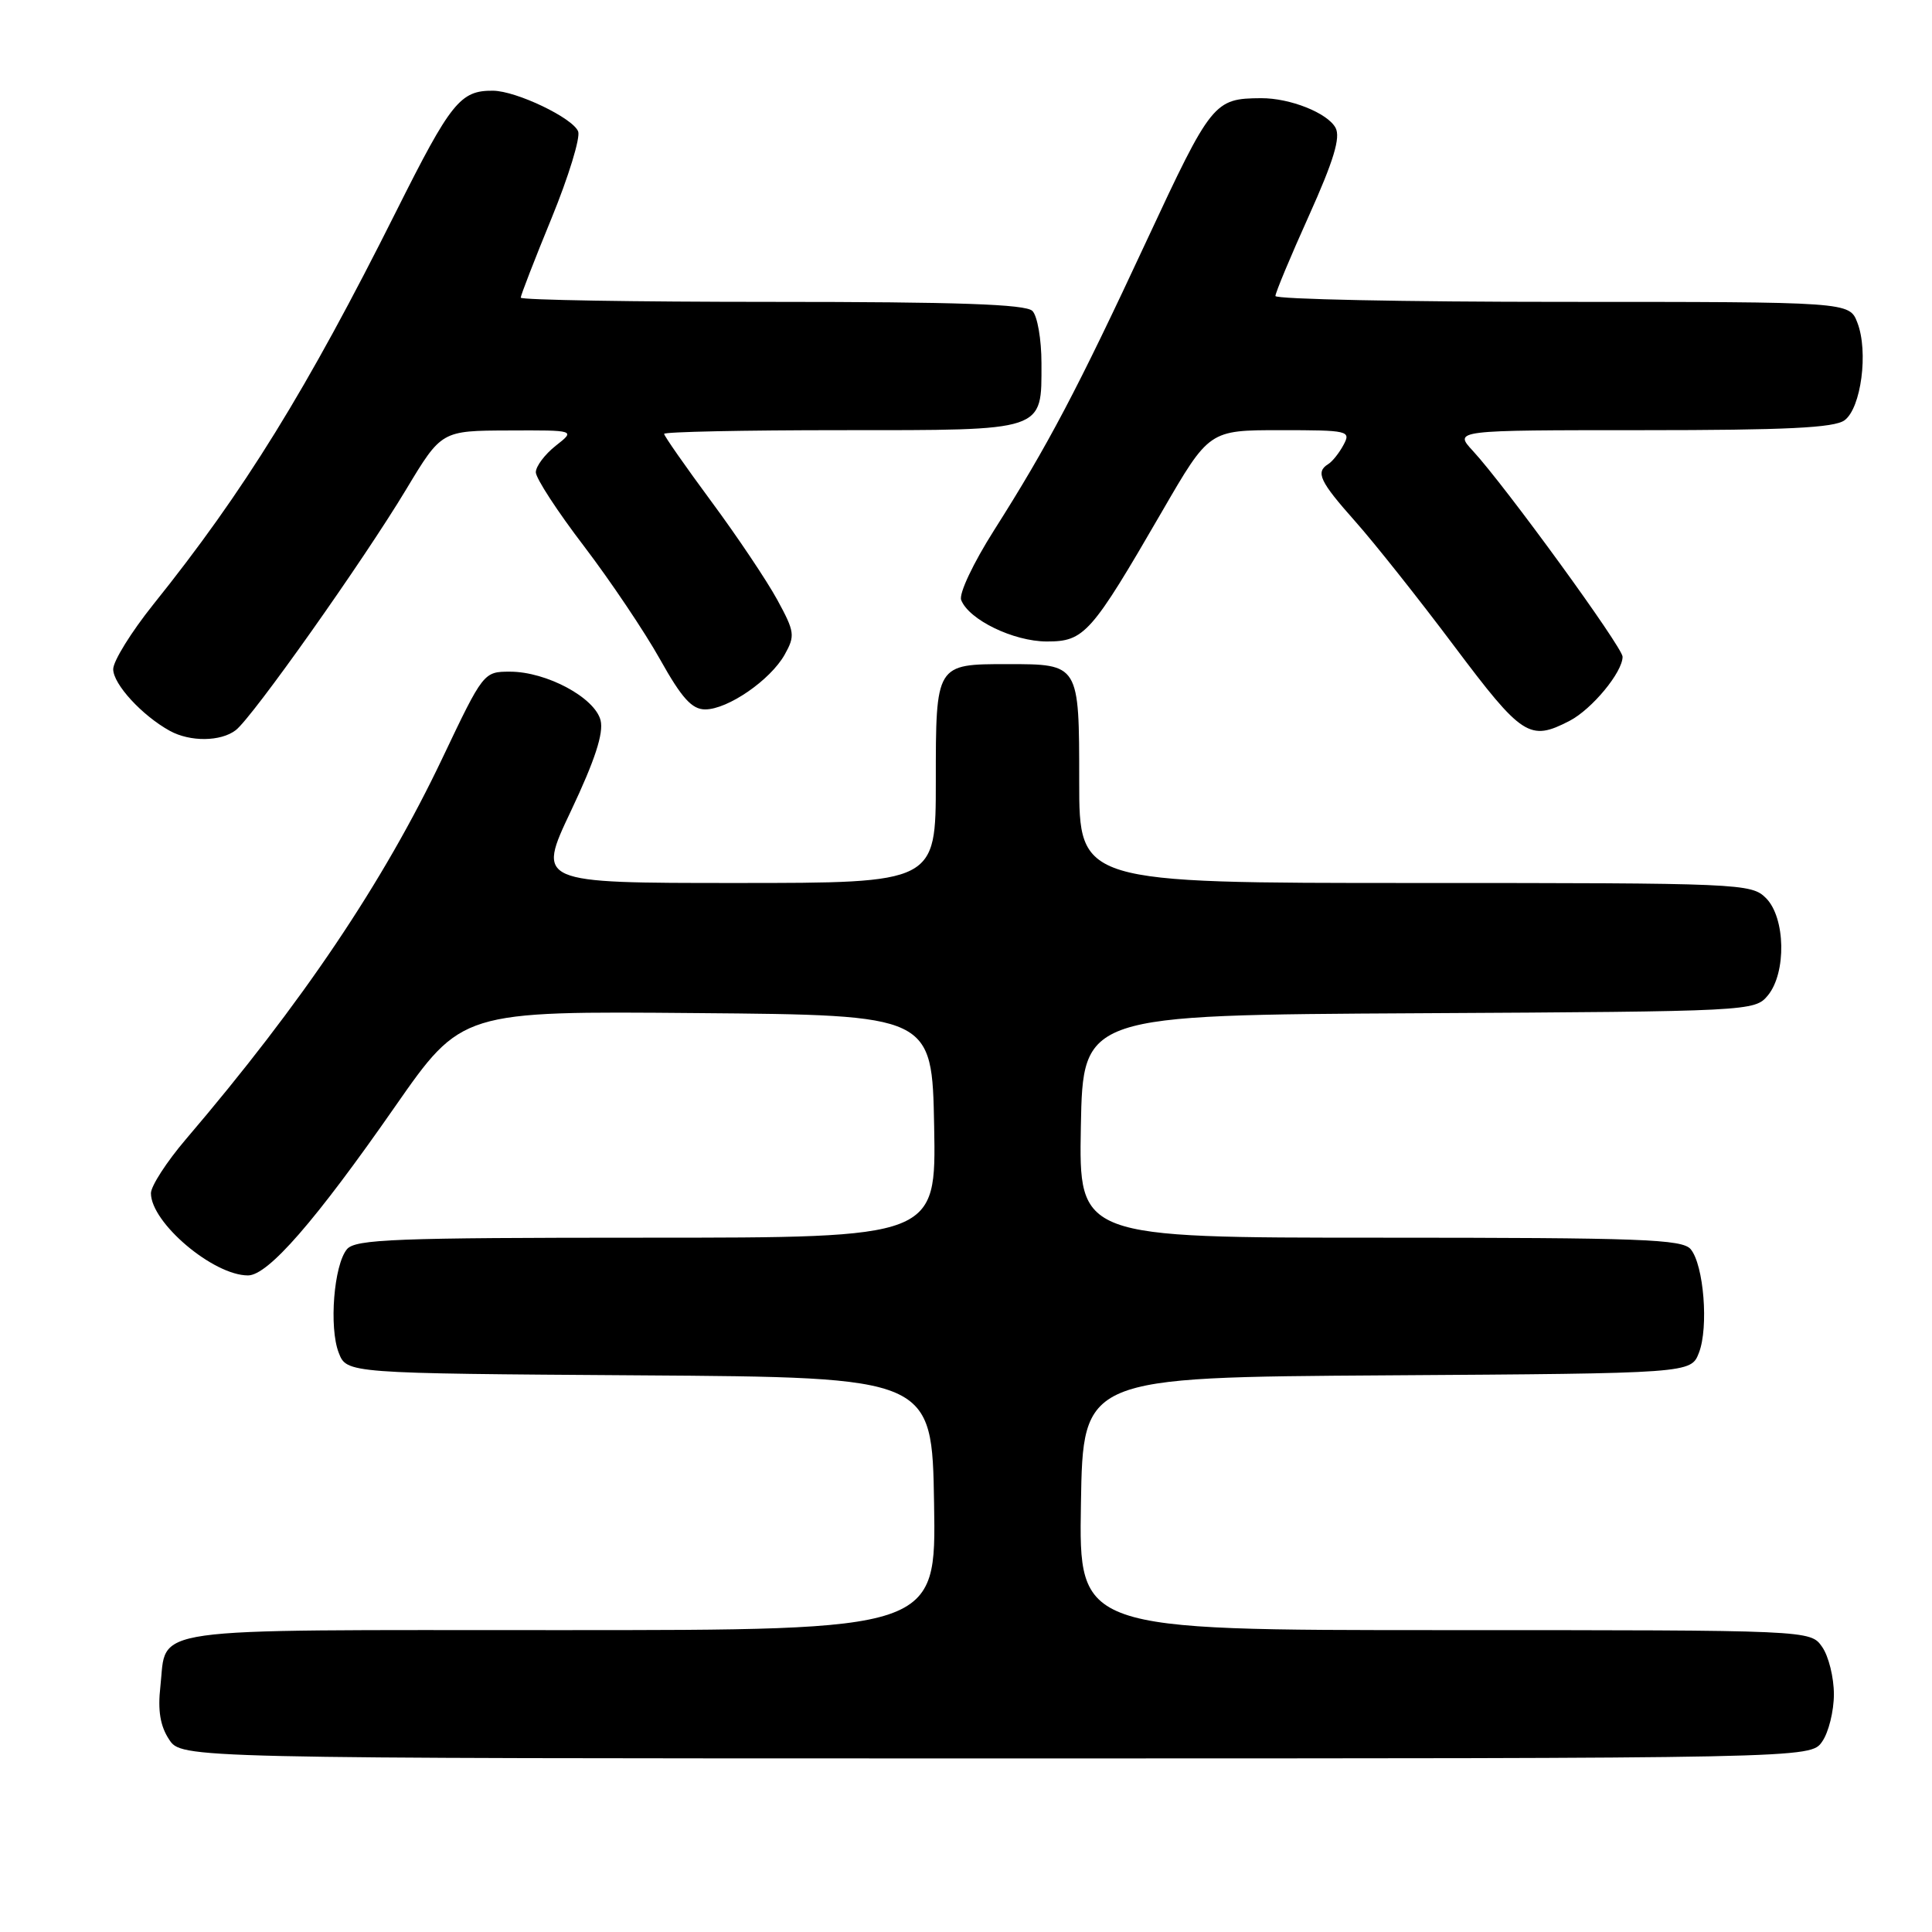 <?xml version="1.0" encoding="UTF-8" standalone="no"?>
<!DOCTYPE svg PUBLIC "-//W3C//DTD SVG 1.1//EN" "http://www.w3.org/Graphics/SVG/1.1/DTD/svg11.dtd" >
<svg xmlns="http://www.w3.org/2000/svg" xmlns:xlink="http://www.w3.org/1999/xlink" version="1.1" viewBox="0 0 256 256">
 <g >
 <path fill="currentColor"
d=" M 241.44 230.78 C 242.30 229.56 243.00 226.73 243.00 224.50 C 243.00 222.27 242.30 219.44 241.44 218.22 C 239.89 216.00 239.89 216.00 191.42 216.00 C 142.95 216.00 142.95 216.00 143.23 199.25 C 143.50 182.50 143.50 182.50 183.78 182.24 C 224.06 181.98 224.06 181.98 225.12 179.24 C 226.42 175.88 225.76 167.62 224.03 165.53 C 222.92 164.20 217.49 164.00 182.85 164.00 C 142.95 164.00 142.95 164.00 143.22 149.25 C 143.50 134.50 143.50 134.50 188.00 134.26 C 231.96 134.02 232.52 133.99 234.25 131.90 C 236.73 128.89 236.59 121.59 234.00 119.00 C 232.06 117.06 230.67 117.00 187.50 117.00 C 143.00 117.00 143.00 117.00 143.00 103.54 C 143.00 87.96 143.02 88.00 133.50 88.00 C 123.98 88.00 124.00 87.96 124.00 103.54 C 124.00 117.00 124.00 117.00 97.56 117.00 C 71.13 117.00 71.13 117.00 75.66 107.44 C 78.84 100.72 80.00 97.15 79.58 95.45 C 78.82 92.44 72.42 89.00 67.58 89.00 C 64.09 89.00 64.04 89.06 58.62 100.46 C 50.79 116.93 40.05 132.89 24.61 150.98 C 22.08 153.95 20.00 157.16 20.00 158.11 C 20.00 162.01 28.25 169.00 32.86 169.00 C 35.51 169.00 41.77 161.82 52.33 146.65 C 61.17 133.97 61.17 133.97 92.33 134.24 C 123.50 134.50 123.50 134.50 123.78 149.25 C 124.05 164.00 124.05 164.00 85.65 164.00 C 52.36 164.00 47.08 164.20 45.97 165.53 C 44.24 167.62 43.58 175.88 44.88 179.24 C 45.94 181.98 45.94 181.98 84.72 182.24 C 123.50 182.50 123.50 182.50 123.77 199.25 C 124.05 216.00 124.05 216.00 74.15 216.00 C 18.30 216.00 22.15 215.45 21.25 223.48 C 20.89 226.65 21.23 228.70 22.40 230.48 C 24.05 233.00 24.05 233.00 131.97 233.00 C 239.89 233.00 239.89 233.00 241.44 230.78 Z  M 31.24 96.75 C 33.46 95.04 48.13 74.31 53.83 64.83 C 58.50 57.07 58.50 57.07 67.38 57.04 C 76.27 57.00 76.27 57.00 73.63 59.07 C 72.19 60.21 71.00 61.79 71.00 62.58 C 71.00 63.37 73.87 67.78 77.38 72.37 C 80.88 76.97 85.42 83.72 87.46 87.37 C 90.33 92.50 91.68 94.00 93.44 94.00 C 96.44 94.00 102.07 90.12 103.97 86.75 C 105.38 84.23 105.31 83.73 102.99 79.47 C 101.62 76.96 97.69 71.09 94.25 66.44 C 90.81 61.78 88.00 57.76 88.00 57.49 C 88.00 57.22 98.54 57.00 111.43 57.00 C 138.68 57.00 138.00 57.23 138.00 48.13 C 138.00 44.98 137.46 41.86 136.80 41.20 C 135.91 40.31 126.87 40.00 102.30 40.00 C 83.98 40.00 69.00 39.75 69.00 39.44 C 69.00 39.13 70.84 34.38 73.09 28.90 C 75.34 23.41 76.92 18.24 76.61 17.42 C 75.92 15.64 68.43 12.05 65.33 12.02 C 60.99 11.98 59.75 13.52 52.50 28.00 C 40.64 51.68 32.35 65.10 20.30 80.11 C 17.39 83.75 15.00 87.60 15.00 88.67 C 15.00 90.65 18.82 94.81 22.50 96.84 C 25.19 98.32 29.25 98.28 31.24 96.75 Z  M 207.97 95.52 C 210.94 93.98 215.00 89.07 215.00 87.02 C 215.00 85.77 199.44 64.37 195.17 59.75 C 192.63 57.00 192.63 57.00 217.62 57.00 C 236.66 57.00 243.05 56.69 244.41 55.69 C 246.61 54.08 247.60 46.59 246.11 42.75 C 245.05 40.00 245.05 40.00 207.02 40.00 C 186.11 40.00 169.00 39.65 169.00 39.22 C 169.00 38.79 171.00 33.99 173.45 28.56 C 176.72 21.29 177.65 18.22 176.97 16.94 C 175.91 14.97 170.95 12.99 167.10 13.01 C 160.87 13.05 160.52 13.47 151.96 31.84 C 142.72 51.69 138.84 59.04 131.72 70.26 C 128.96 74.61 127.04 78.67 127.36 79.50 C 128.37 82.12 134.30 84.99 138.70 85.00 C 143.69 85.00 144.56 84.03 153.99 67.75 C 160.22 57.00 160.22 57.00 169.64 57.00 C 178.67 57.00 179.03 57.08 178.03 58.94 C 177.46 60.01 176.54 61.17 175.99 61.50 C 174.29 62.56 174.86 63.78 179.56 69.07 C 182.07 71.89 187.98 79.33 192.68 85.60 C 201.71 97.62 202.68 98.25 207.97 95.52 Z "/>
</g>
</svg>